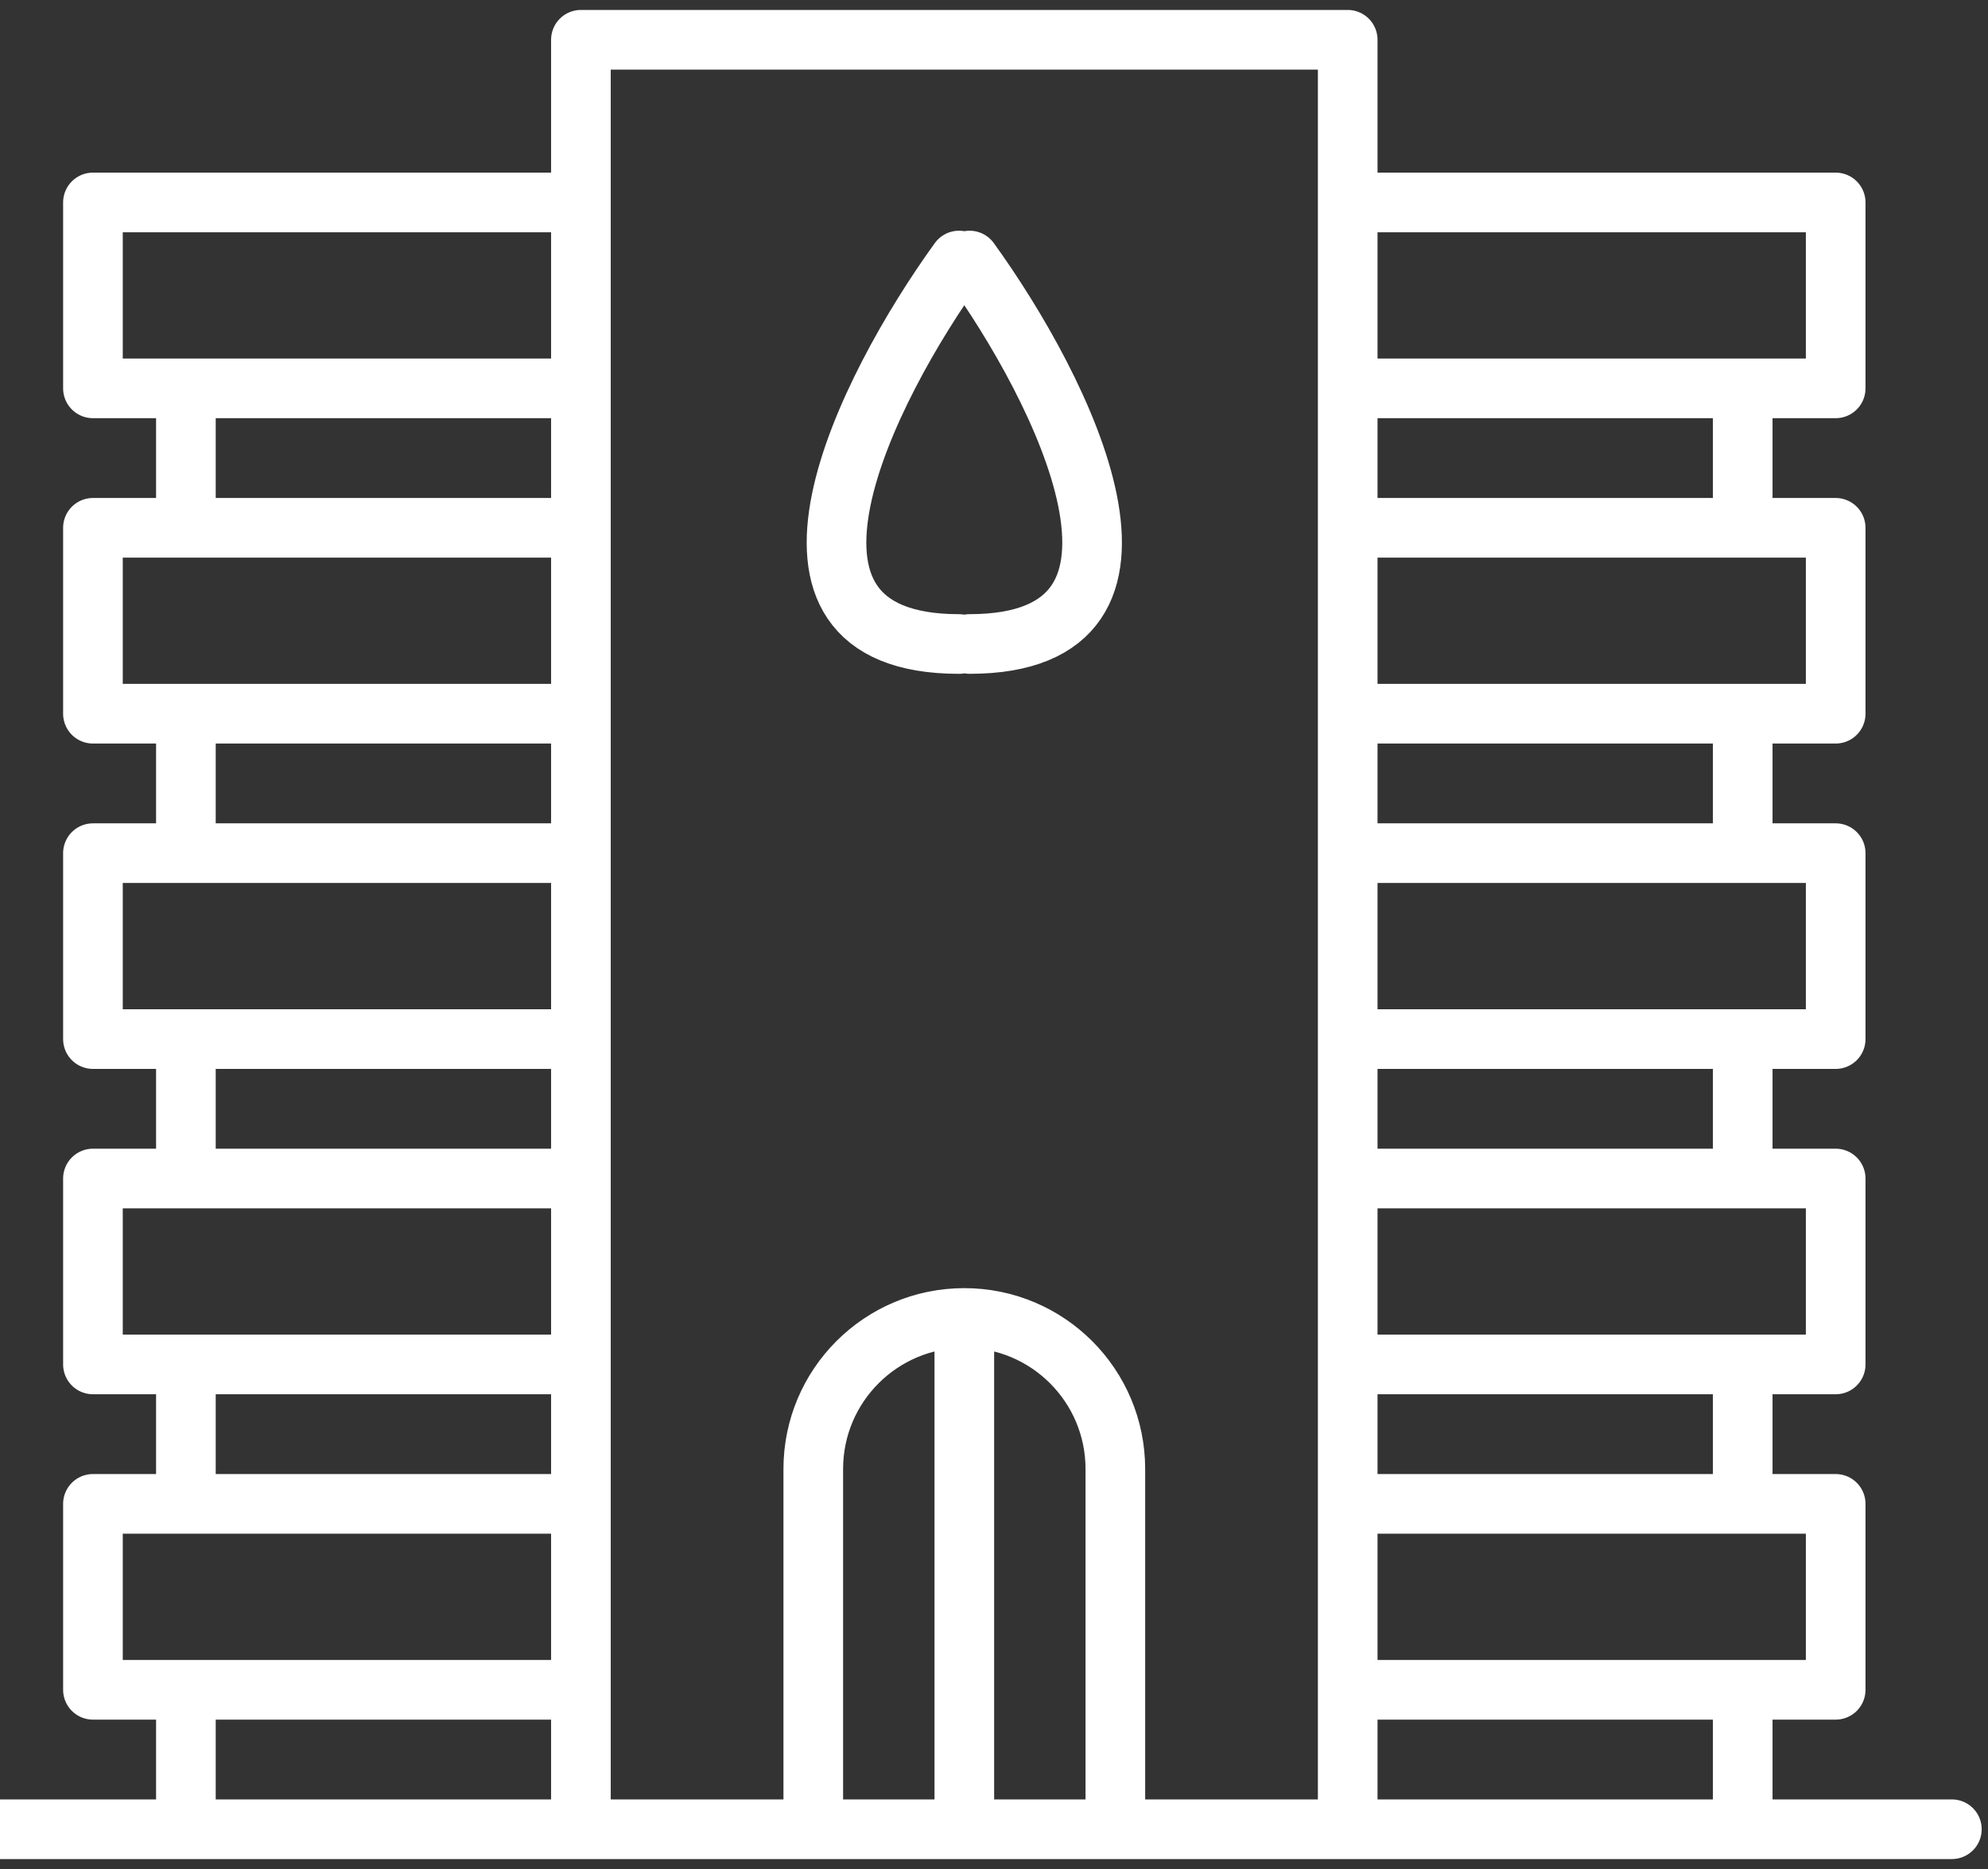 <svg width="100" height="94" viewBox="0 0 100 94" fill="none" xmlns="http://www.w3.org/2000/svg">
<rect x="0" y="0" width="100" height="94" fill="#333333" stroke="none"/>
<path d="M48.507 66.286V92M48.507 66.286C52.702 66.286 56.104 69.687 56.104 73.883V92H40.909V73.883C40.909 69.687 44.311 66.286 48.507 66.286ZM67.792 92V2H29.221V92M67.792 92H29.221M67.792 92L67.792 84.987M67.792 92H87.662V84.987H67.792M29.221 92L29.221 84.987M29.221 92H9.351V84.987H29.221M29.221 19.532V10.182H4.675V19.532H29.221ZM29.221 19.532L9.351 19.532V26.546H29.221M29.221 19.532V26.546M67.792 19.532V10.182H92.338V19.532H67.792ZM67.792 19.532L87.662 19.532V26.546H67.792M67.792 19.532V26.546M29.221 26.546H4.675V35.896L29.221 35.896M29.221 26.546V35.896M67.792 26.546H92.338V35.896L67.792 35.896M67.792 26.546V35.896M29.221 35.896H9.351V42.909H29.221M29.221 35.896V42.909M29.221 42.909L4.675 42.909V52.26H29.221M29.221 42.909V52.26M67.792 35.896H87.662V42.909H67.792M67.792 35.896V42.909M67.792 42.909L92.338 42.909V52.26H67.792M67.792 42.909V52.26M29.221 52.26H9.351V59.273H29.221M29.221 52.26V59.273M29.221 59.273H4.675V68.623H29.221M29.221 59.273V68.623M67.792 52.26H87.662V59.273H67.792M67.792 52.26V59.273M67.792 59.273H92.338V68.623H67.792M67.792 59.273V68.623M29.221 68.623H9.351V75.636H29.221M29.221 68.623V75.636M29.221 75.636L4.675 75.636V84.987H29.221M29.221 75.636V84.987M67.792 68.623H87.662V75.636H67.792M67.792 68.623V75.636M67.792 75.636L92.338 75.636V84.987H67.792M67.792 75.636V84.987M0 92H98.182M48.239 13.104C43.59 19.532 37.081 32.39 48.239 32.39M48.774 13.104C53.423 19.532 59.931 32.389 48.774 32.389" stroke="white" stroke-width="3" stroke-linecap="round" stroke-linejoin="round"/>
</svg>
